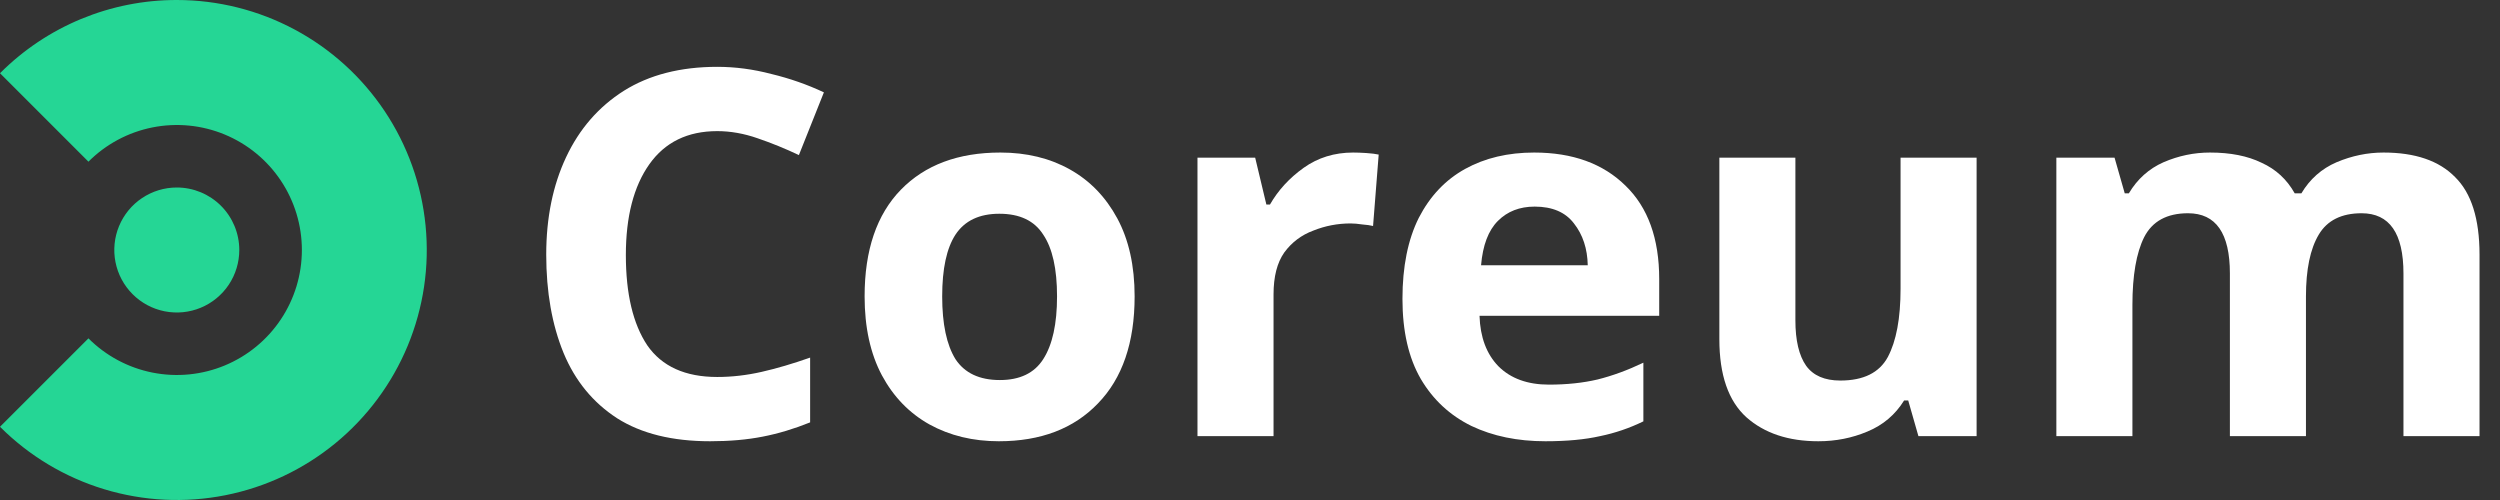<svg width="120" height="24" viewBox="0 0 120 24" fill="none" xmlns="http://www.w3.org/2000/svg">
<rect x="0" y="0" width="120" height="24" fill="#333333" stroke="none"/>
<path d="M34.427 6.294C33.006 6.294 31.919 6.824 31.168 7.885C30.417 8.946 30.041 10.399 30.041 12.243C30.041 14.104 30.384 15.549 31.07 16.577C31.772 17.589 32.891 18.095 34.427 18.095C35.129 18.095 35.84 18.013 36.558 17.85C37.277 17.687 38.053 17.458 38.886 17.165V20.274C38.118 20.584 37.359 20.813 36.607 20.959C35.856 21.107 35.015 21.18 34.084 21.18C32.271 21.18 30.784 20.813 29.624 20.078C28.465 19.327 27.607 18.283 27.052 16.944C26.496 15.589 26.219 14.014 26.219 12.219C26.219 10.456 26.537 8.897 27.174 7.542C27.811 6.187 28.734 5.126 29.943 4.359C31.168 3.592 32.663 3.208 34.427 3.208C35.292 3.208 36.158 3.323 37.024 3.551C37.906 3.763 38.747 4.057 39.547 4.433L38.347 7.444C37.694 7.134 37.032 6.865 36.362 6.636C35.709 6.408 35.064 6.294 34.427 6.294Z" fill="white"/>
<path d="M54.462 14.226C54.462 16.446 53.874 18.16 52.698 19.368C51.538 20.576 49.953 21.18 47.944 21.18C46.703 21.18 45.592 20.911 44.612 20.372C43.649 19.833 42.889 19.05 42.334 18.021C41.778 16.977 41.501 15.712 41.501 14.226C41.501 12.007 42.081 10.301 43.24 9.109C44.4 7.918 45.992 7.322 48.018 7.322C49.276 7.322 50.386 7.591 51.35 8.13C52.314 8.668 53.073 9.452 53.629 10.48C54.184 11.509 54.462 12.757 54.462 14.226ZM45.225 14.226C45.225 15.549 45.437 16.552 45.862 17.238C46.303 17.907 47.013 18.242 47.993 18.242C48.957 18.242 49.651 17.907 50.076 17.238C50.517 16.552 50.738 15.549 50.738 14.226C50.738 12.904 50.517 11.917 50.076 11.264C49.651 10.595 48.949 10.26 47.969 10.26C47.005 10.26 46.303 10.595 45.862 11.264C45.437 11.917 45.225 12.904 45.225 14.226Z" fill="white"/>
<path d="M64.952 7.322C65.131 7.322 65.344 7.33 65.589 7.346C65.834 7.363 66.03 7.387 66.177 7.42L65.907 10.848C65.777 10.815 65.605 10.79 65.393 10.774C65.18 10.742 64.993 10.725 64.829 10.725C64.209 10.725 63.612 10.839 63.041 11.068C62.469 11.28 62.003 11.631 61.644 12.121C61.301 12.61 61.13 13.28 61.13 14.129V20.935H57.479V7.567H60.248L60.786 9.819H60.958C61.35 9.134 61.889 8.546 62.575 8.056C63.261 7.567 64.053 7.322 64.952 7.322Z" fill="white"/>
<path d="M73.639 7.322C75.485 7.322 76.947 7.852 78.025 8.913C79.103 9.958 79.642 11.451 79.642 13.394V15.157H71.017C71.05 16.185 71.352 16.993 71.924 17.581C72.512 18.168 73.321 18.462 74.35 18.462C75.199 18.462 75.975 18.381 76.677 18.217C77.396 18.038 78.131 17.768 78.882 17.409V20.225C78.213 20.552 77.519 20.788 76.8 20.935C76.081 21.098 75.207 21.18 74.178 21.18C72.839 21.18 71.655 20.935 70.626 20.445C69.597 19.939 68.788 19.189 68.2 18.193C67.612 17.181 67.318 15.899 67.318 14.349C67.318 12.798 67.579 11.501 68.102 10.456C68.641 9.411 69.384 8.628 70.332 8.105C71.279 7.583 72.381 7.322 73.639 7.322ZM73.664 9.917C72.945 9.917 72.357 10.146 71.9 10.603C71.442 11.06 71.173 11.77 71.091 12.733H76.212C76.195 11.933 75.975 11.264 75.55 10.725C75.142 10.187 74.513 9.917 73.664 9.917Z" fill="white"/>
<path d="M94.877 7.567V20.935H92.084L91.594 19.221H91.398C90.973 19.907 90.385 20.405 89.634 20.715C88.899 21.025 88.115 21.18 87.282 21.18C85.844 21.18 84.693 20.796 83.827 20.029C82.962 19.246 82.529 17.997 82.529 16.283V7.567H86.179V15.377C86.179 16.34 86.351 17.067 86.694 17.556C87.037 18.03 87.584 18.266 88.335 18.266C89.446 18.266 90.206 17.891 90.614 17.14C91.022 16.373 91.227 15.279 91.227 13.859V7.567H94.877Z" fill="white"/>
<path d="M114.41 7.322C115.929 7.322 117.073 7.714 117.841 8.497C118.625 9.264 119.017 10.505 119.017 12.219V20.935H115.366V13.125C115.366 11.198 114.696 10.236 113.357 10.236C112.393 10.236 111.707 10.578 111.299 11.264C110.89 11.949 110.686 12.937 110.686 14.226V20.935H107.035V13.125C107.035 11.198 106.366 10.236 105.026 10.236C104.014 10.236 103.311 10.619 102.919 11.386C102.544 12.137 102.356 13.223 102.356 14.643V20.935H98.705V7.567H101.498L101.988 9.281H102.184C102.593 8.595 103.148 8.097 103.85 7.787C104.569 7.477 105.312 7.322 106.08 7.322C107.06 7.322 107.885 7.485 108.555 7.812C109.241 8.122 109.771 8.611 110.147 9.281H110.466C110.874 8.595 111.438 8.097 112.156 7.787C112.891 7.477 113.643 7.322 114.41 7.322Z" fill="white"/>
<path d="M8.486 9C7.893 9 7.313 9.176 6.82 9.506C6.326 9.835 5.942 10.304 5.715 10.852C5.488 11.4 5.428 12.003 5.544 12.585C5.66 13.167 5.945 13.702 6.365 14.121C6.785 14.541 7.319 14.827 7.901 14.942C8.483 15.058 9.086 14.999 9.634 14.772C10.183 14.545 10.651 14.16 10.981 13.667C11.31 13.173 11.486 12.593 11.486 12C11.486 11.204 11.17 10.441 10.608 9.879C10.045 9.316 9.282 9 8.486 9Z" fill="#25D695"/>
<path d="M8.486 9.06757e-06C6.909 -0.002 5.348 0.308 3.892 0.911C2.436 1.514 1.113 2.399 0 3.515L4.245 7.76C5.084 6.92 6.153 6.348 7.317 6.116C8.481 5.884 9.688 6.002 10.784 6.456C11.881 6.91 12.819 7.679 13.478 8.666C14.138 9.653 14.49 10.813 14.49 12C14.49 13.187 14.138 14.347 13.478 15.334C12.819 16.321 11.881 17.09 10.784 17.544C9.688 17.998 8.481 18.116 7.317 17.884C6.153 17.652 5.084 17.08 4.245 16.241L0 20.485C1.395 21.881 3.113 22.91 5.002 23.483C6.89 24.056 8.891 24.154 10.826 23.769C12.762 23.384 14.572 22.528 16.098 21.276C17.623 20.024 18.816 18.415 19.572 16.592C20.327 14.769 20.621 12.788 20.427 10.824C20.234 8.86 19.559 6.974 18.463 5.333C17.366 3.693 15.883 2.347 14.142 1.417C12.402 0.487 10.459 8.09751e-05 8.486 9.06757e-06Z" fill="#25D695"/>
</svg>
